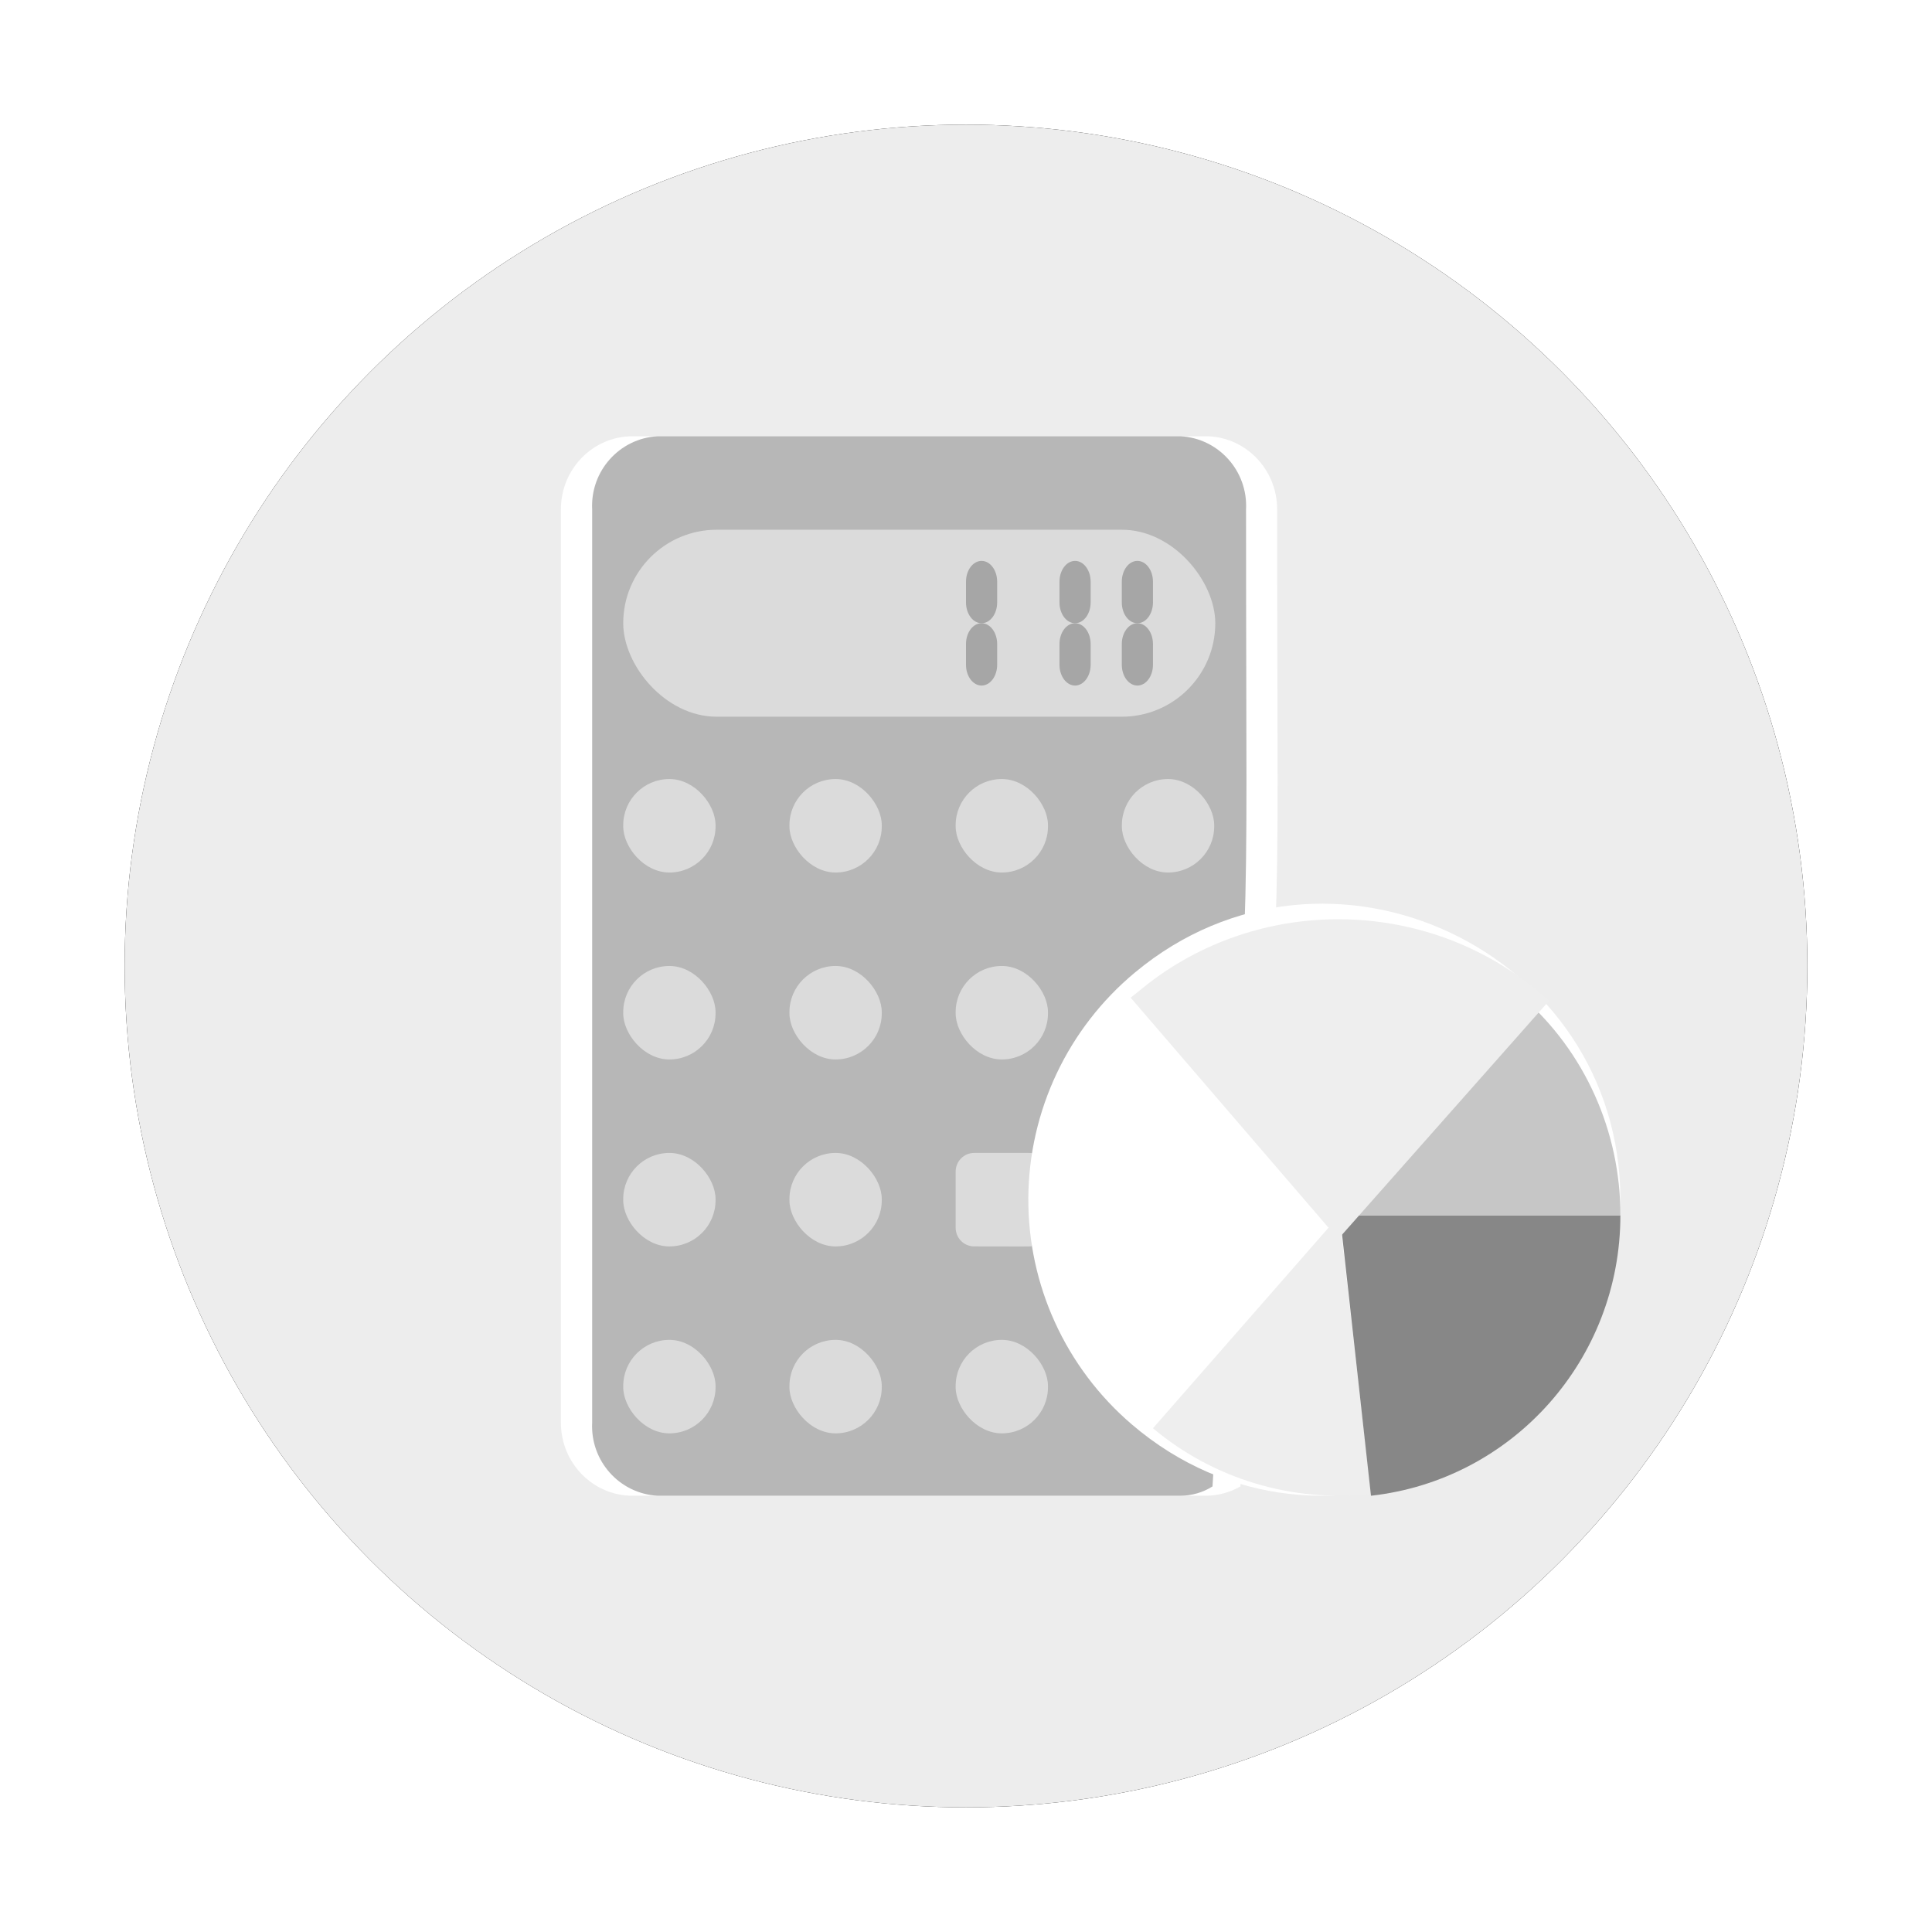 <?xml version="1.0" encoding="UTF-8"?>
<svg width="62px" height="62px" viewBox="0 0 62 62" version="1.1" xmlns="http://www.w3.org/2000/svg" xmlns:xlink="http://www.w3.org/1999/xlink">
    <!-- Generator: Sketch 56.3 (81716) - https://sketch.com -->
    <title>Group 25</title>
    <desc>Created with Sketch.</desc>
    <defs>
        <circle id="path-1" cx="27" cy="27" r="27"></circle>
        <filter x="-11.1%" y="-11.1%" width="122.2%" height="122.2%" filterUnits="objectBoundingBox" id="filter-2">
            <feOffset dx="0" dy="0" in="SourceAlpha" result="shadowOffsetOuter1"></feOffset>
            <feGaussianBlur stdDeviation="2" in="shadowOffsetOuter1" result="shadowBlurOuter1"></feGaussianBlur>
            <feColorMatrix values="0 0 0 0 0.039   0 0 0 0 0.122   0 0 0 0 0.267  0 0 0 0.12 0" type="matrix" in="shadowBlurOuter1"></feColorMatrix>
        </filter>
        <filter x="-23.5%" y="-23.5%" width="147.1%" height="147.1%" filterUnits="objectBoundingBox" id="filter-3">
            <feOffset dx="0" dy="0" in="SourceAlpha" result="shadowOffsetOuter1"></feOffset>
            <feGaussianBlur stdDeviation="2" in="shadowOffsetOuter1" result="shadowBlurOuter1"></feGaussianBlur>
            <feColorMatrix values="0 0 0 0 0.039   0 0 0 0 0.122   0 0 0 0 0.267  0 0 0 0.09 0" type="matrix" in="shadowBlurOuter1" result="shadowMatrixOuter1"></feColorMatrix>
            <feMerge>
                <feMergeNode in="shadowMatrixOuter1"></feMergeNode>
                <feMergeNode in="SourceGraphic"></feMergeNode>
            </feMerge>
        </filter>
    </defs>
    <g id="DESIGN--v3" stroke="none" stroke-width="1" fill="none" fill-rule="evenodd">
        <g id="Artboard" transform="translate(-697, -23)">
            <g id="Group-25" transform="translate(701, 27)">
                <g id="Group-2-Copy">
                    <g id="Group-12">
                        <g id="Group-8">
                            <g id="Oval">
                                <use fill="black" fill-opacity="1" filter="url(#filter-2)" xlink:href="#path-1"></use>
                                <use fill="#EDEDED" fill-rule="evenodd" xlink:href="#path-1"></use>
                            </g>
                        </g>
                    </g>
                </g>
                <g id="Group-21" filter="url(#filter-3)" transform="translate(14, 10)" fill-rule="nonzero">
                    <path d="M22.985,2.345 C22.985,1.05 21.956,0 20.687,0 L2.299,0 C1.029,0 0,1.05 0,2.345 L0,31.655 C0,32.95 1.029,34 2.299,34 L20.687,34 C21.079,33.999 21.465,33.896 21.807,33.701 C23.221,11.641 22.985,18.682 22.985,2.345 Z" id="Shape" fill="#FFFFFF"></path>
                    <path d="M21.987,2.345 C22.048,1.116 21.11,0.068 19.888,0 L3.101,0 C1.879,0.068 0.942,1.116 1.003,2.345 L1.003,31.655 C0.942,32.884 1.879,33.932 3.101,34 L19.888,34 C20.25,33.998 20.604,33.894 20.911,33.701 C22.202,11.64 21.987,18.682 21.987,2.345 Z" id="Shape" fill="#B7B7B7"></path>
                    <rect id="Rectangle-path" fill="#DBDBDB" x="2" y="3" width="19" height="6" rx="3"></rect>
                    <g id="Group" transform="translate(2, 11)" fill="#DBDBDB">
                        <rect id="Rectangle-path" x="0" y="0" width="2.963" height="3" rx="1.482"></rect>
                        <rect id="Rectangle-path" x="5.334" y="0" width="2.963" height="3" rx="1.482"></rect>
                        <rect id="Rectangle-path" x="10.668" y="0" width="2.963" height="3" rx="1.482"></rect>
                        <rect id="Rectangle-path" x="16.002" y="0" width="2.963" height="3" rx="1.482"></rect>
                        <rect id="Rectangle-path" x="0" y="5.999" width="2.963" height="3" rx="1.482"></rect>
                        <rect id="Rectangle-path" x="5.334" y="5.999" width="2.963" height="3" rx="1.482"></rect>
                        <rect id="Rectangle-path" x="10.668" y="5.999" width="2.963" height="3" rx="1.482"></rect>
                        <rect id="Rectangle-path" x="0" y="11.999" width="2.963" height="3" rx="1.482"></rect>
                        <rect id="Rectangle-path" x="5.334" y="11.999" width="2.963" height="3" rx="1.482"></rect>
                        <path d="M13.199,12.023 C13.109,11.988 13.187,11.999 11.261,11.999 C10.933,11.999 10.668,12.267 10.668,12.599 L10.668,14.398 C10.668,14.73 10.933,14.998 11.261,14.998 C12.802,14.998 13.05,15.007 13.11,14.992" id="Shape"></path>
                        <rect id="Rectangle-path" x="0" y="17.998" width="2.963" height="3" rx="1.482"></rect>
                        <rect id="Rectangle-path" x="5.334" y="17.998" width="2.963" height="3" rx="1.482"></rect>
                        <rect id="Rectangle-path" x="10.668" y="17.998" width="2.963" height="3" rx="1.482"></rect>
                    </g>
                    <path d="M13.5,6 C13.224,6 13,5.702 13,5.333 L13,4.667 C13,4.298 13.224,4 13.5,4 C13.776,4 14,4.298 14,4.667 L14,5.333 C14,5.702 13.776,6 13.5,6 Z" id="Shape" fill="#A6A6A6"></path>
                    <path d="M13.5,8 C13.224,8 13,7.702 13,7.333 L13,6.667 C13,6.298 13.224,6 13.5,6 C13.776,6 14,6.298 14,6.667 L14,7.333 C14,7.702 13.776,8 13.5,8 Z" id="Shape" fill="#A6A6A6"></path>
                    <path d="M16.5,6 C16.224,6 16,5.702 16,5.333 L16,4.667 C16,4.298 16.224,4 16.5,4 C16.776,4 17,4.298 17,4.667 L17,5.333 C17,5.702 16.776,6 16.5,6 Z" id="Shape" fill="#A6A6A6"></path>
                    <path d="M16.5,8 C16.224,8 16,7.702 16,7.333 L16,6.667 C16,6.298 16.224,6 16.5,6 C16.776,6 17,6.298 17,6.667 L17,7.333 C17,7.702 16.776,8 16.5,8 Z" id="Shape" fill="#A6A6A6"></path>
                    <path d="M18.5,6 C18.224,6 18,5.702 18,5.333 L18,4.667 C18,4.298 18.224,4 18.5,4 C18.776,4 19,4.298 19,4.667 L19,5.333 C19,5.702 18.776,6 18.5,6 Z" id="Shape" fill="#A6A6A6"></path>
                    <path d="M18.5,8 C18.224,8 18,7.702 18,7.333 L18,6.667 C18,6.298 18.224,6 18.5,6 C18.776,6 19,6.298 19,6.667 L19,7.333 C19,7.702 18.776,8 18.5,8 Z" id="Shape" fill="#A6A6A6"></path>
                    <path d="M18.42,17.21 C16.271,18.998 15.02,21.642 15,24.436 C14.981,27.23 16.195,29.891 18.319,31.709 C24.475,36.979 34,32.564 34,24.504 C34,16.516 24.615,12.051 18.42,17.21 Z" id="Shape" fill="#FFFFFF"></path>
                    <path d="M26,33.943 C23.469,34.223 20.933,33.459 19,31.834 L24.983,25 L26,33.943 Z" id="Shape" fill="#EEEEEE"></path>
                    <path d="M34,25 C34.002,29.615 30.553,33.492 25.996,34 L25,25 L34,25 Z" id="Shape" fill="#878787"></path>
                    <path d="M34,25 L25,25 L30.856,18 C32.854,19.749 34.004,22.307 34,25 Z" id="Shape" fill="#C6C6C6"></path>
                    <path d="M31,18.166 L24.951,25 L19,18.082 C22.486,15.274 27.556,15.31 31,18.166 L31,18.166 Z" id="Shape" stroke="#EEEEEE" fill="#EEEEEE"></path>
                </g>
            </g>
        </g>
    </g>
</svg>